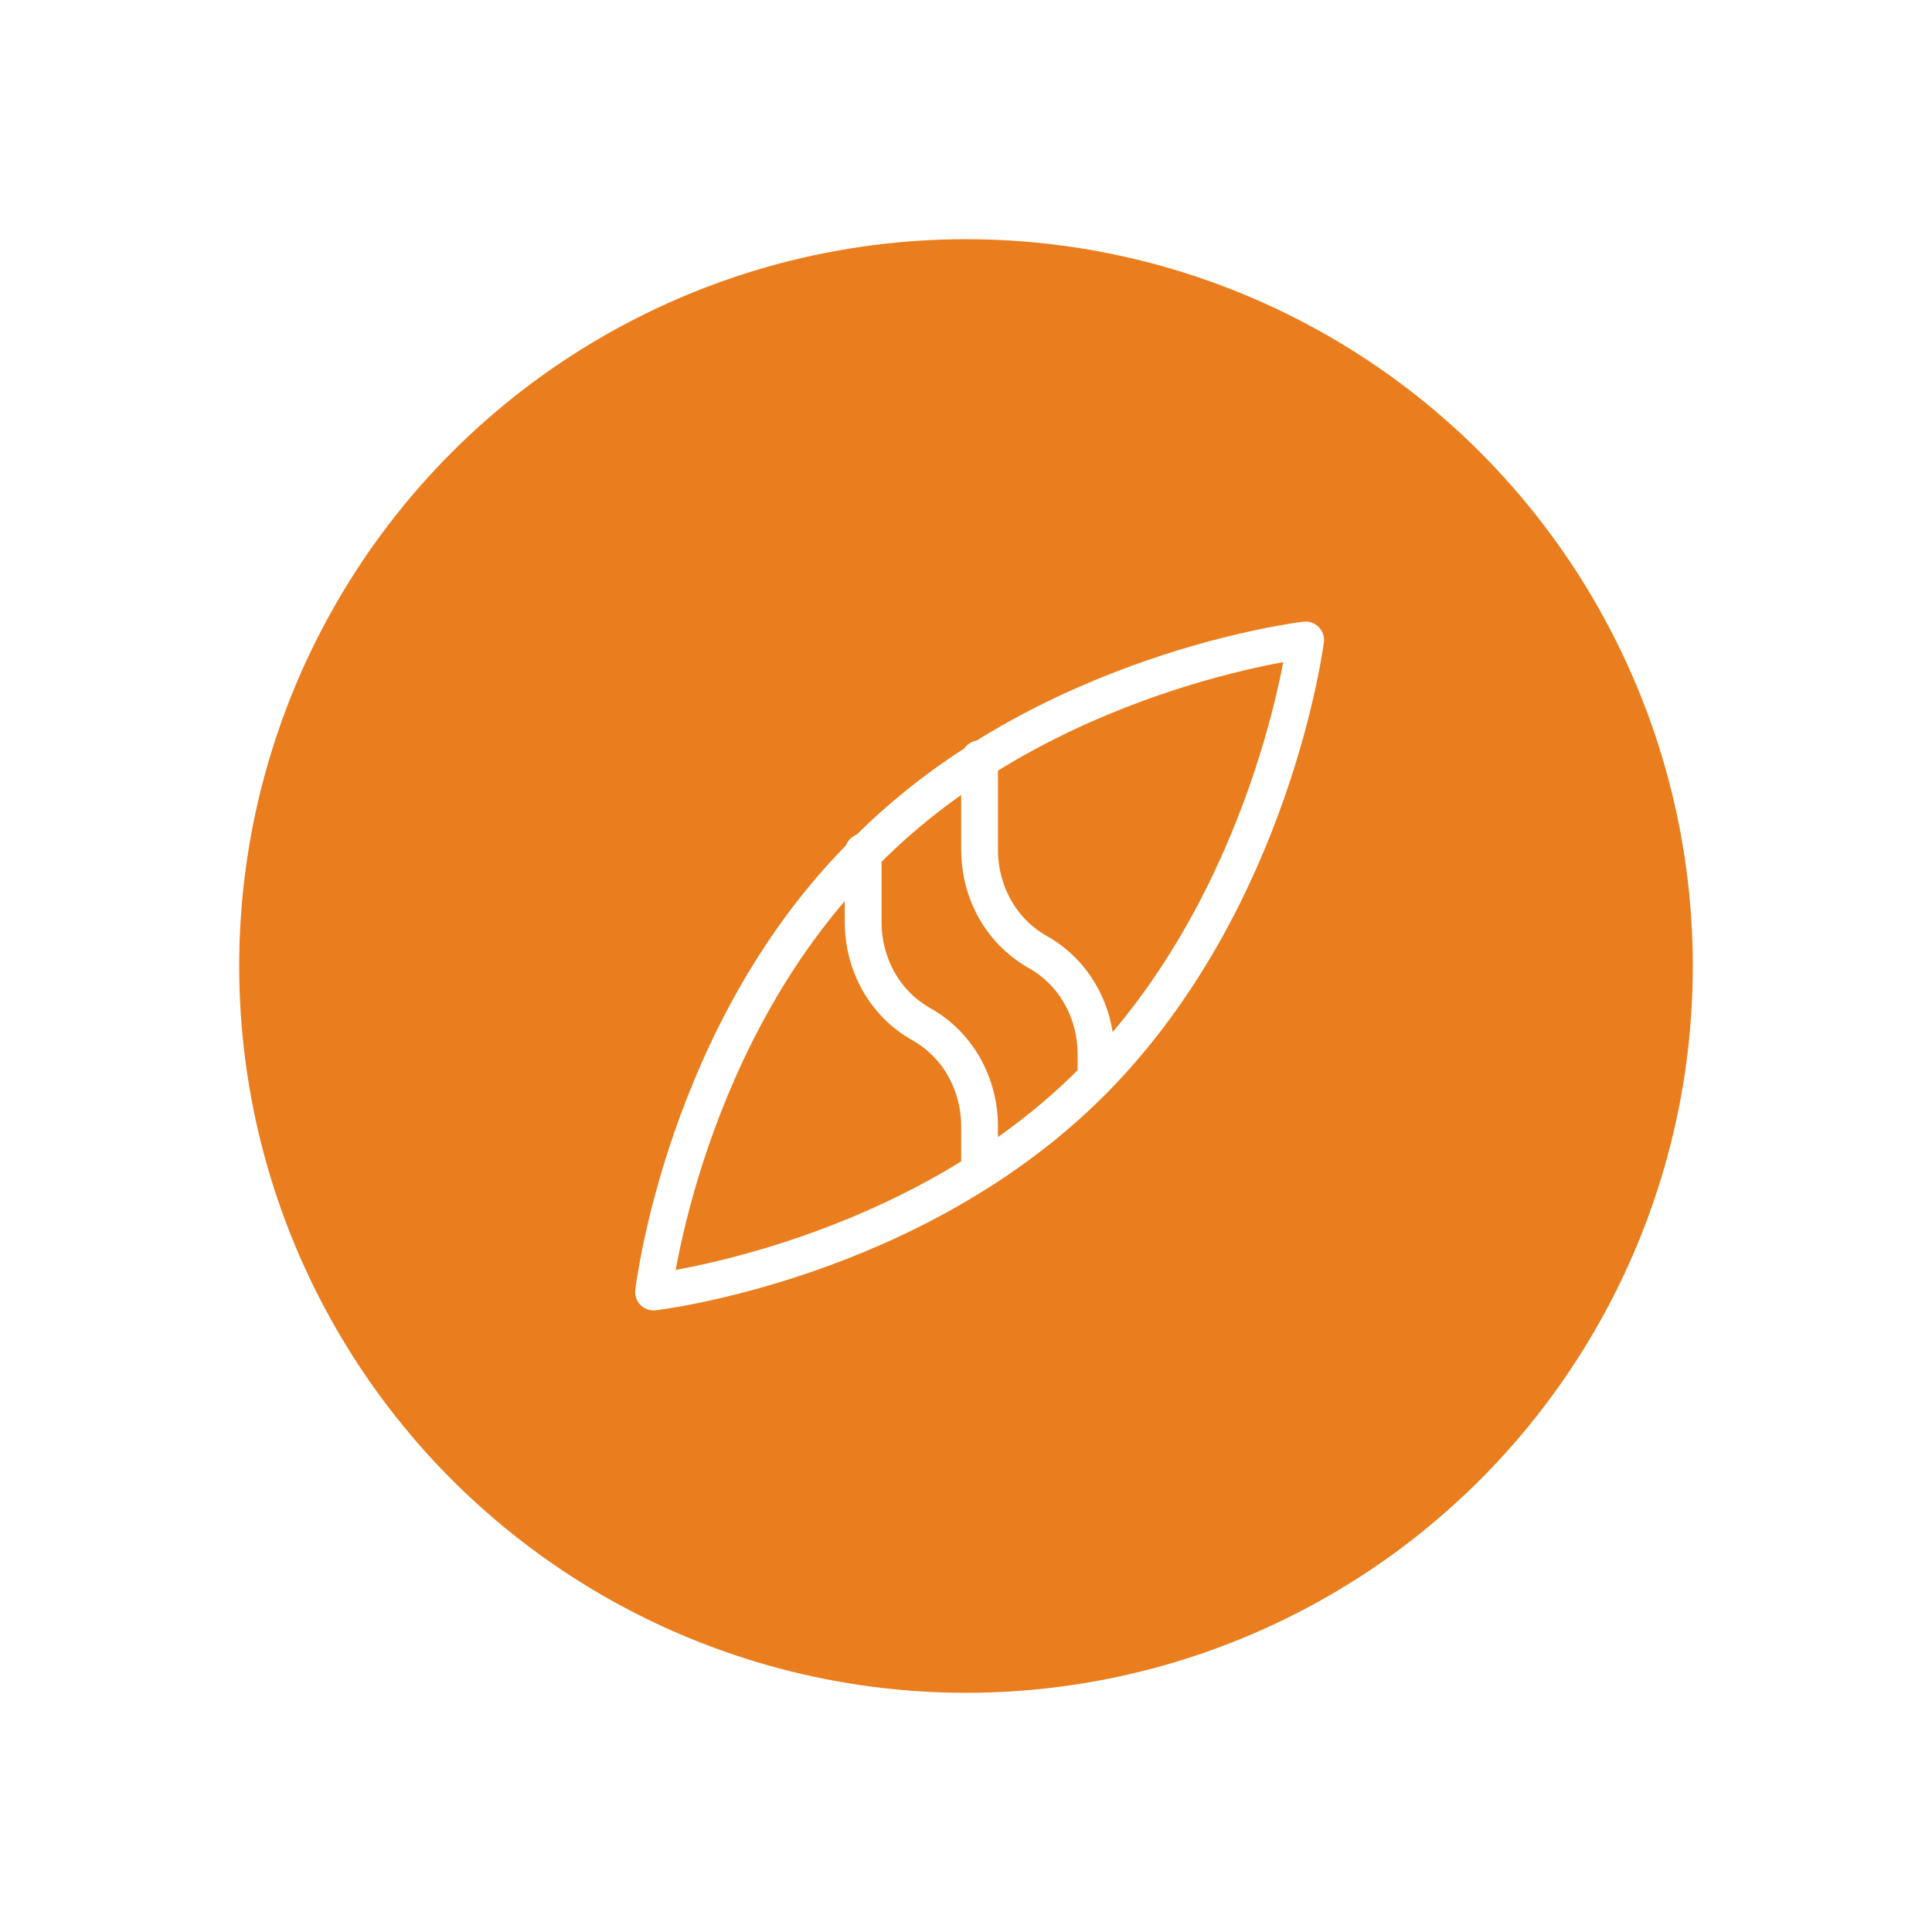 <svg width="105" height="105" viewBox="0 0 105 105" fill="none" xmlns="http://www.w3.org/2000/svg">
<g filter="url(#filter0_d_136_274)">
<circle cx="52.5" cy="52.5" r="39.5" fill="#EA7D1D"/>
</g>
<path d="M47.037 46.298C37.165 56.044 35.52 70.219 35.52 70.219C35.52 70.219 49.694 68.573 59.44 58.702C69.185 48.83 70.957 34.781 70.957 34.781C70.957 34.781 56.782 36.427 47.037 46.298Z" stroke="white" stroke-width="2" stroke-miterlimit="10" stroke-linecap="round" stroke-linejoin="round"/>
<path d="M46.91 46.299V50.096C46.91 52.374 48.049 54.525 50.074 55.664C52.099 56.803 53.238 58.955 53.238 61.233V63.638" stroke="white" stroke-width="2" stroke-miterlimit="10" stroke-linecap="round" stroke-linejoin="round"/>
<path d="M53.238 41.236V46.172C53.238 48.45 54.377 50.602 56.402 51.741C58.427 52.88 59.566 55.032 59.566 57.31V58.575" stroke="white" stroke-width="2" stroke-miterlimit="10" stroke-linecap="round" stroke-linejoin="round"/>
<defs>
<filter id="filter0_d_136_274" x="0" y="0" width="105" height="105" filterUnits="userSpaceOnUse" color-interpolation-filters="sRGB">
<feFlood flood-opacity="0" result="BackgroundImageFix"/>
<feColorMatrix in="SourceAlpha" type="matrix" values="0 0 0 0 0 0 0 0 0 0 0 0 0 0 0 0 0 0 127 0" result="hardAlpha"/>
<feOffset/>
<feGaussianBlur stdDeviation="6.5"/>
<feComposite in2="hardAlpha" operator="out"/>
<feColorMatrix type="matrix" values="0 0 0 0 0.246 0 0 0 0 0.136 0 0 0 0 0.038 0 0 0 0.62 0"/>
<feBlend mode="normal" in2="BackgroundImageFix" result="effect1_dropShadow_136_274"/>
<feBlend mode="normal" in="SourceGraphic" in2="effect1_dropShadow_136_274" result="shape"/>
</filter>
</defs>
</svg>
